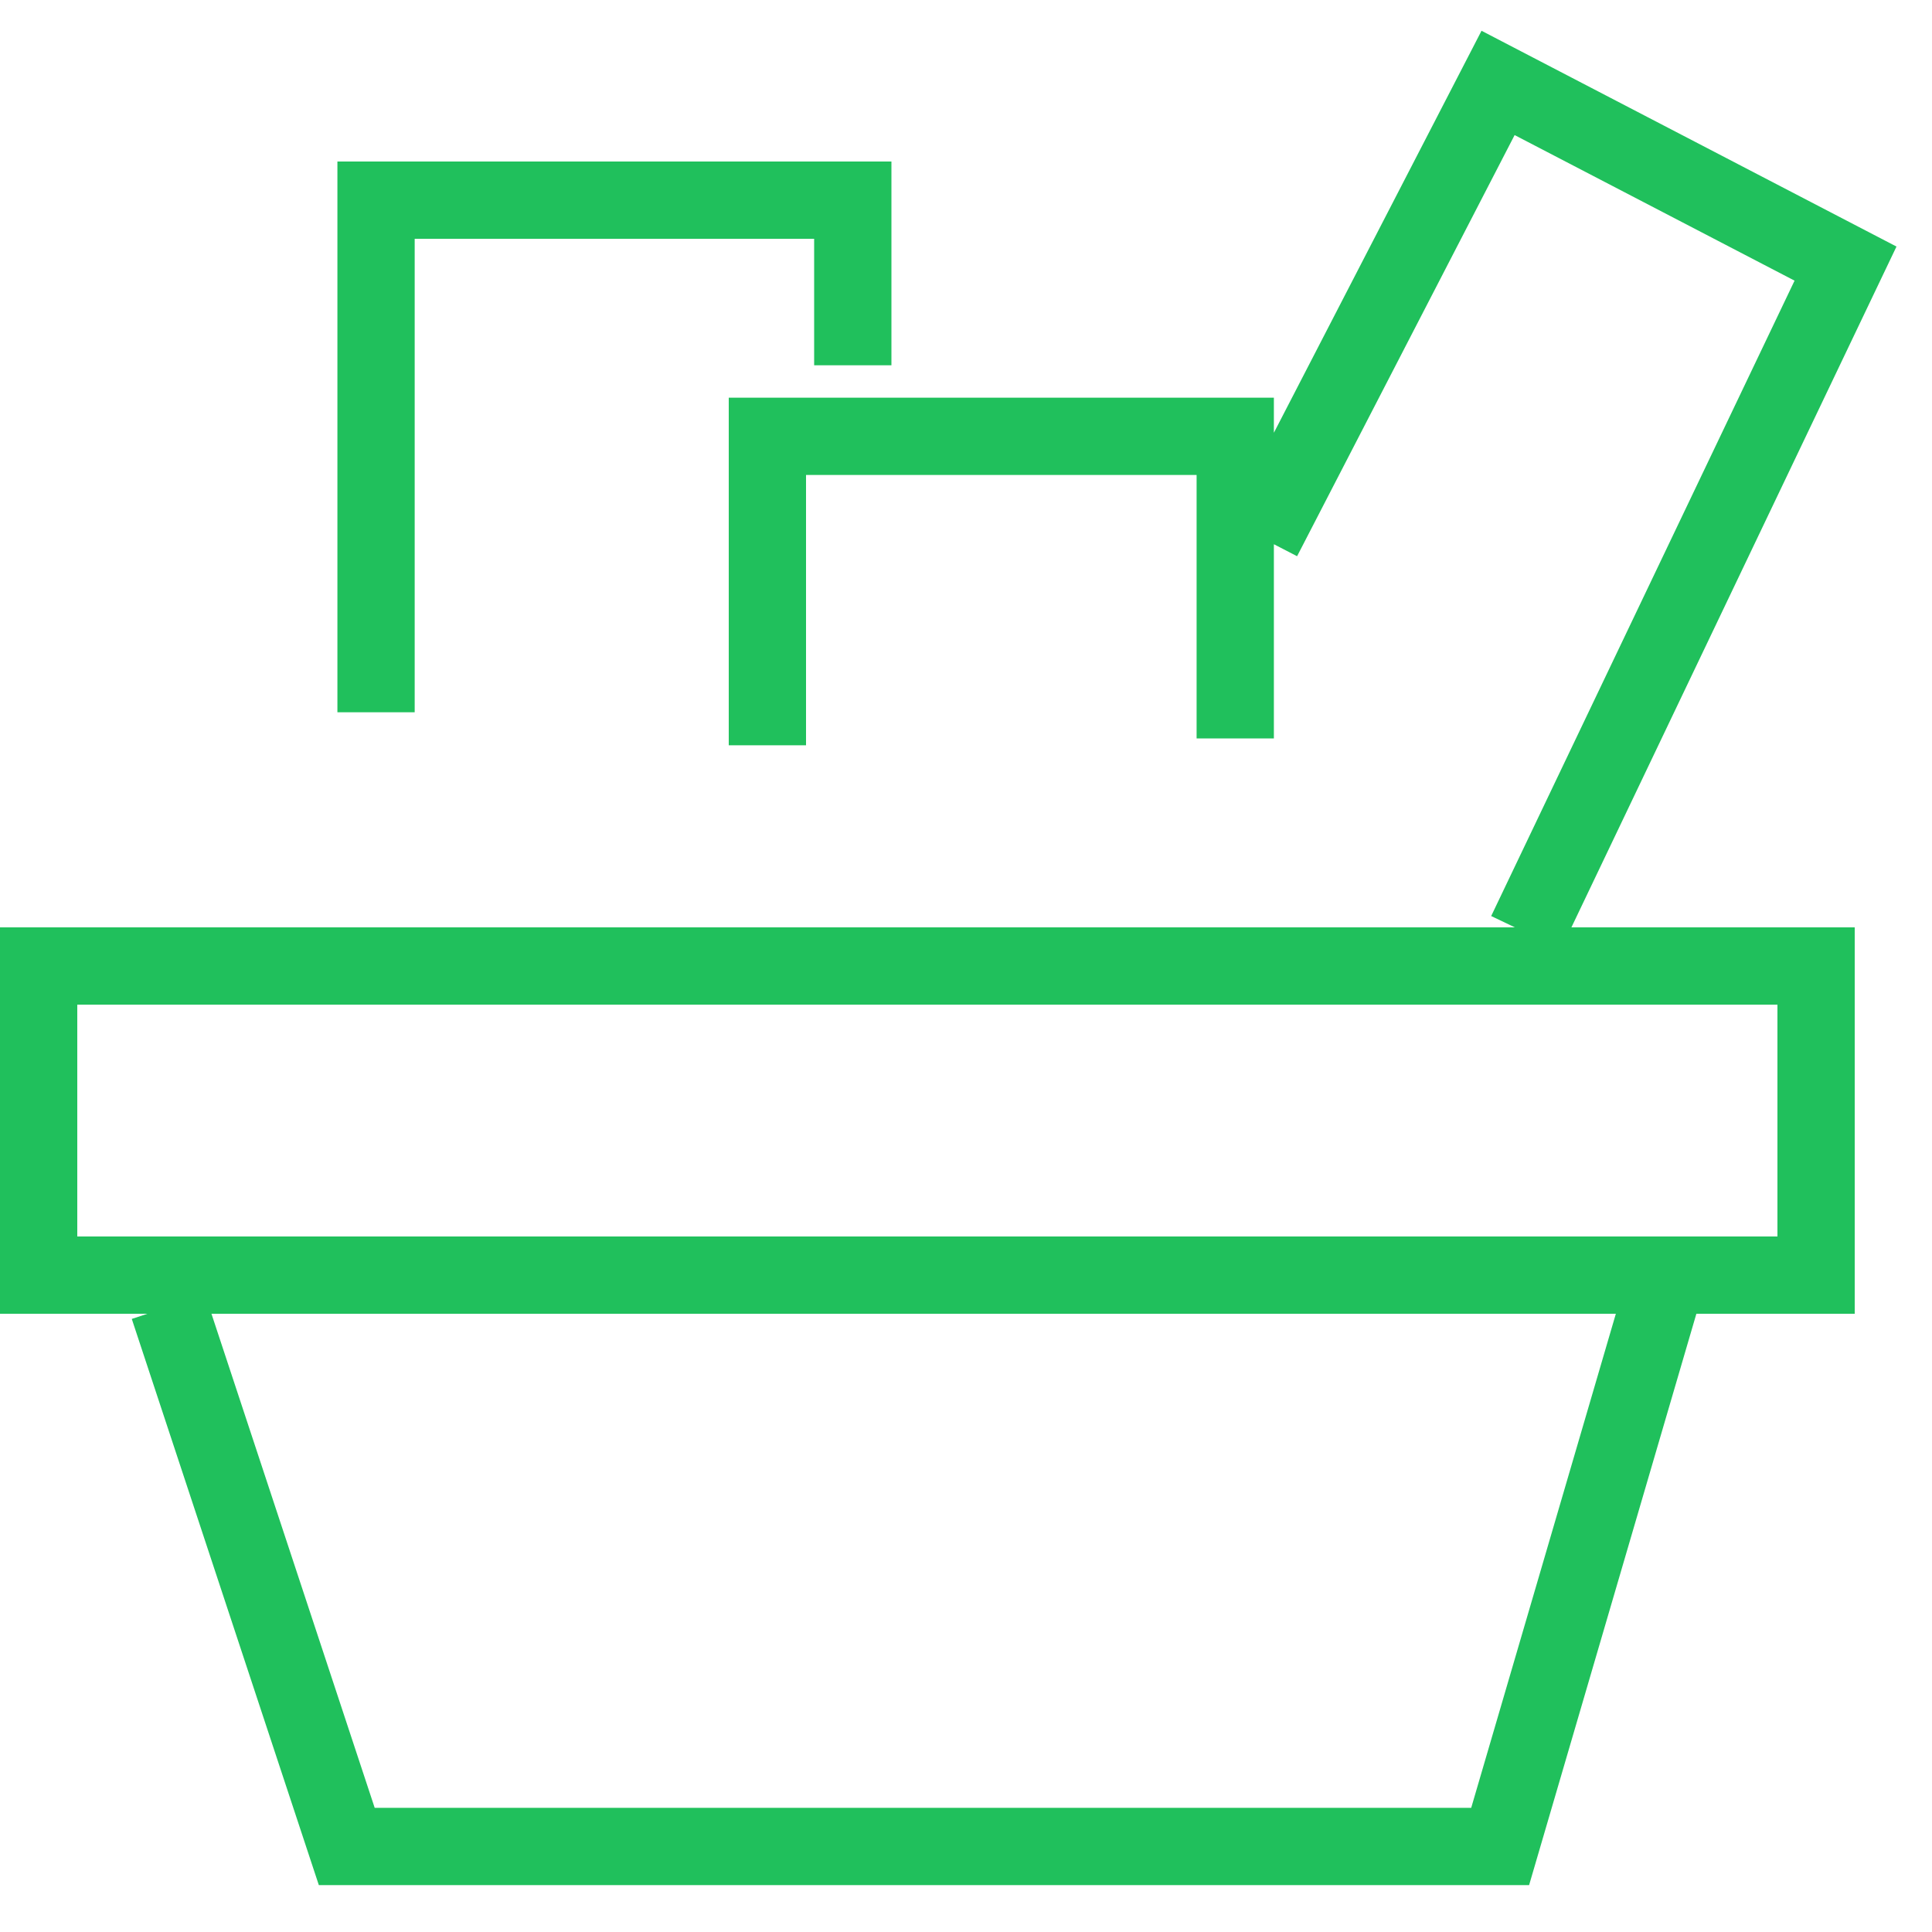 <svg xmlns="http://www.w3.org/2000/svg" width="25" height="25" viewBox="0 0 25 25">
    <g fill="none" fill-rule="evenodd" stroke="#20C05C">
        <path d="M.5 12.5h23v4H.5zM4.866 9.217V2.59h6.169v2.137M16.34 6.968l3.045-5.895 4.496 2.338-4.134 8.658M2.18 16.91l2.307 6.983h14.925l2.126-7.262M9.93 9.644V5.646h6.054v3.909"/>
    </g>
</svg>
